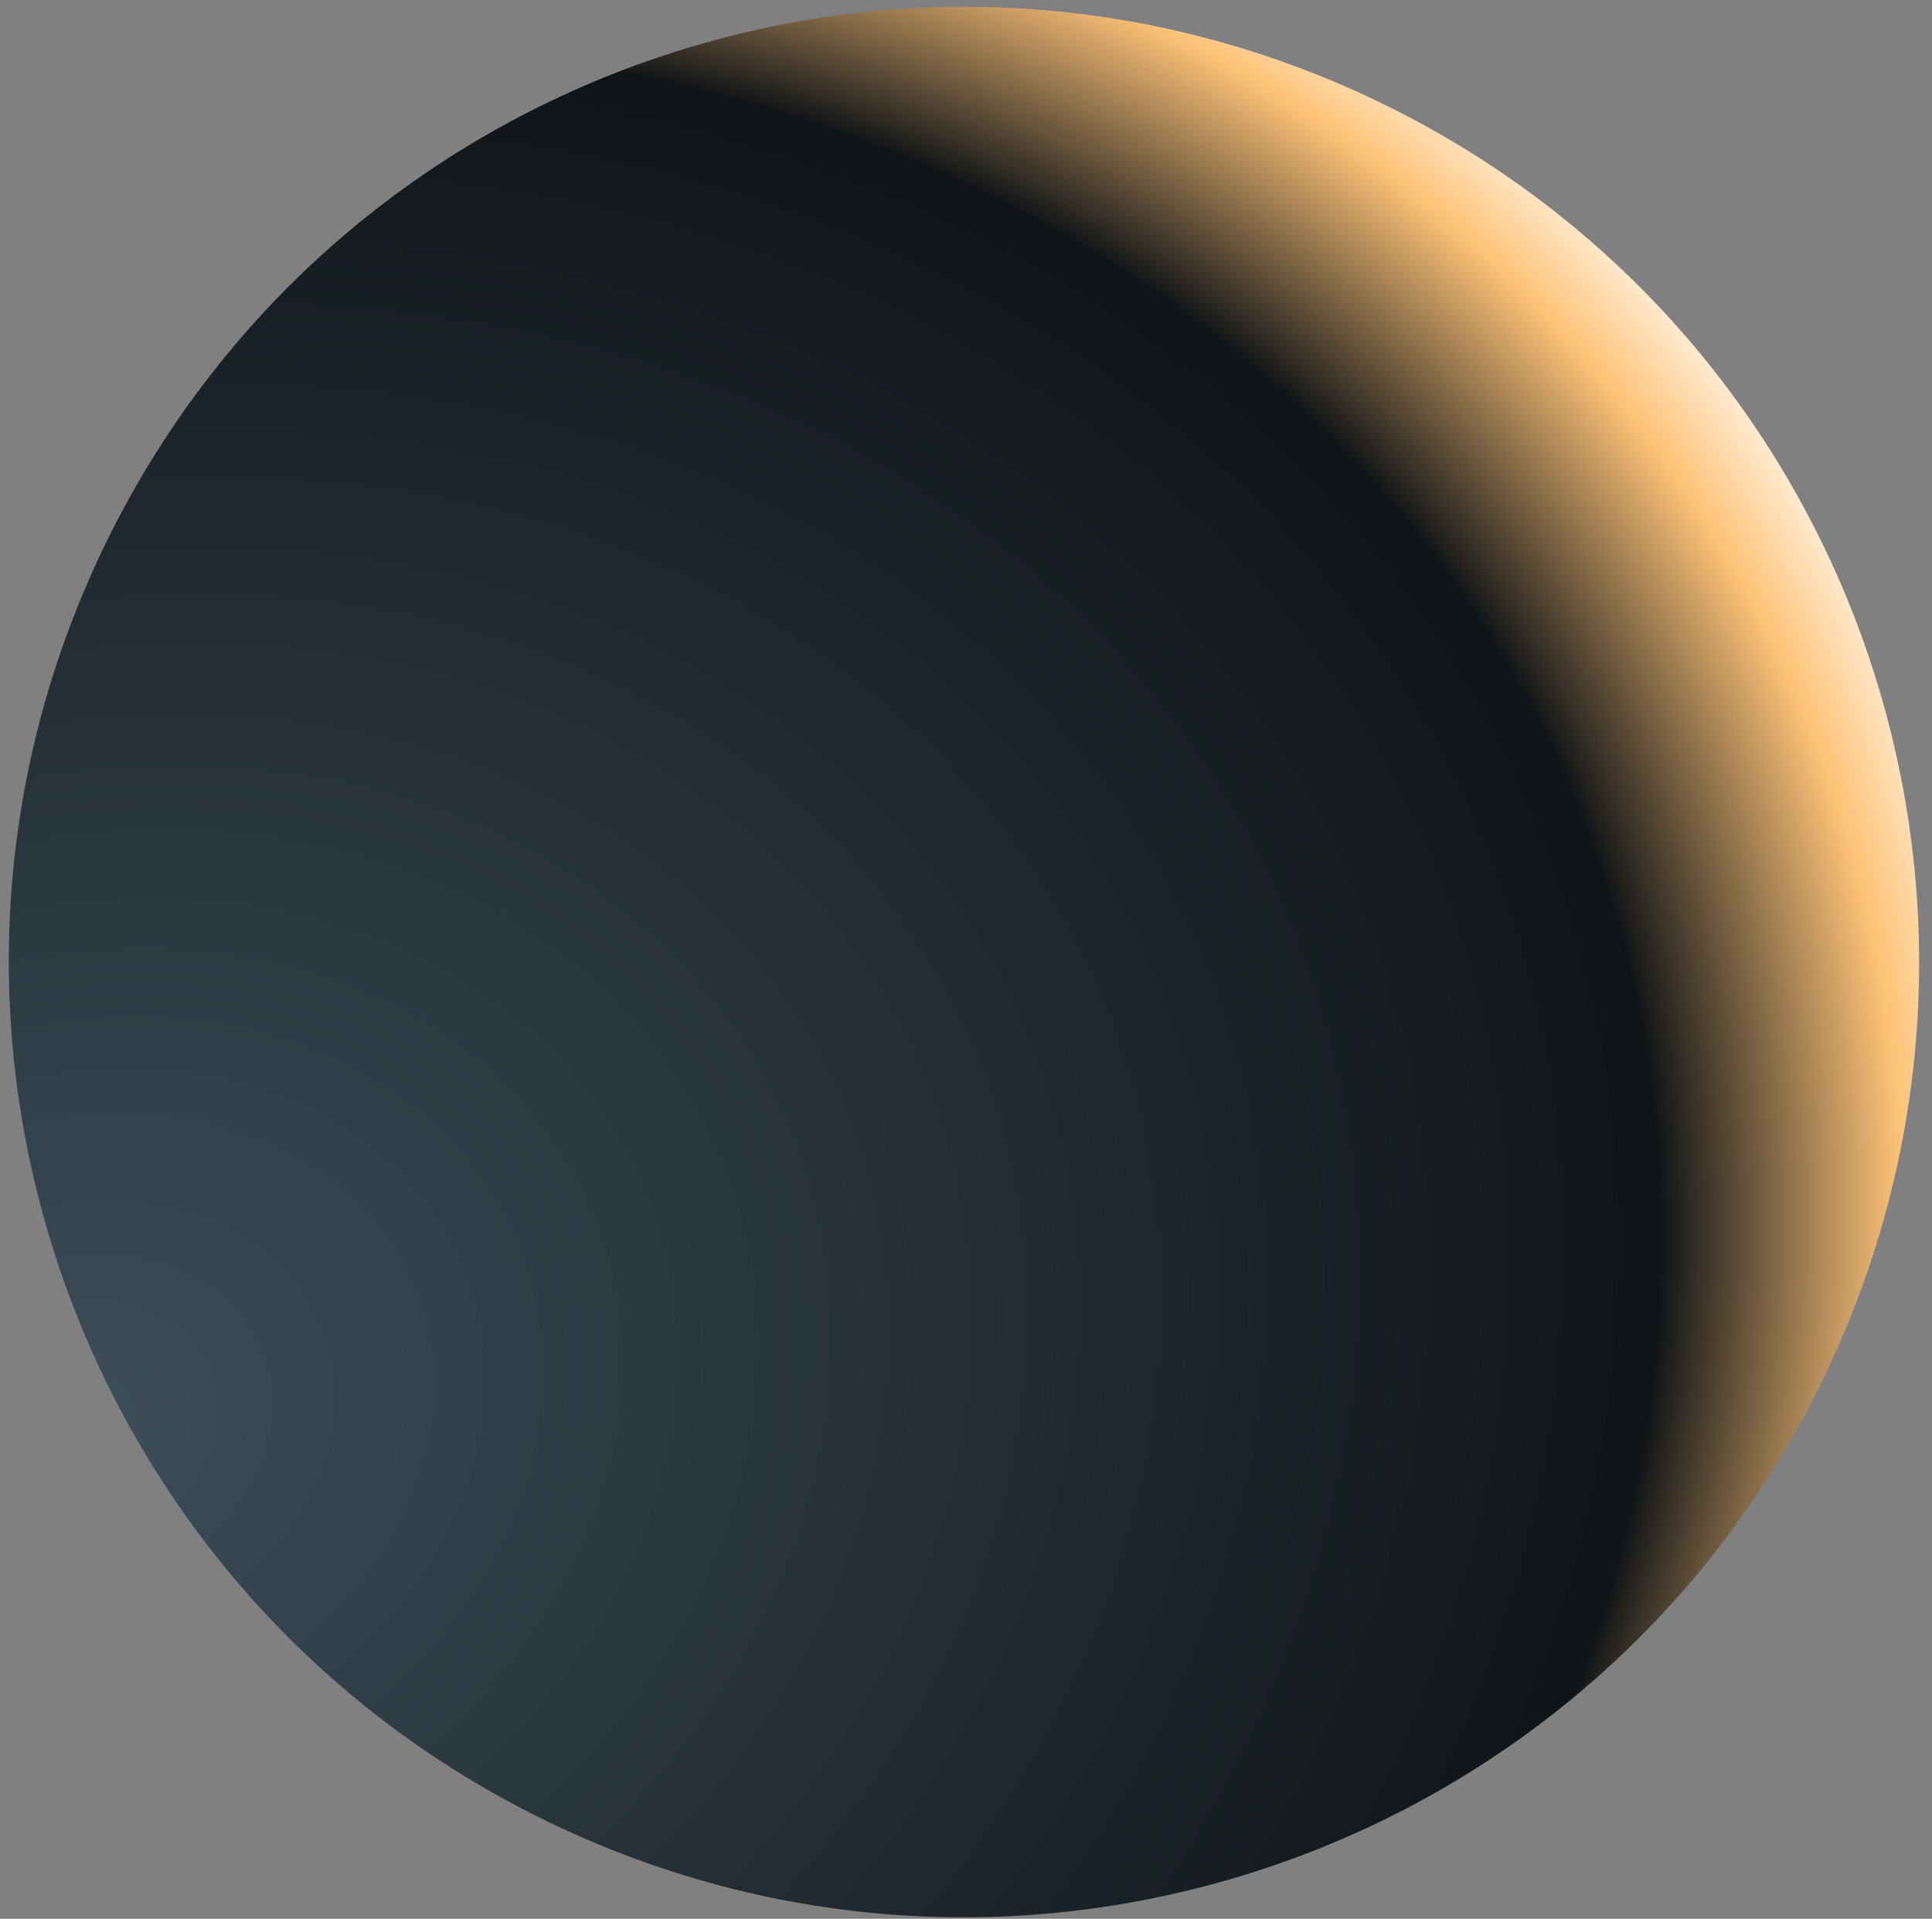 <svg width="145" height="144" viewBox="0 0 145 144" fill="none" xmlns="http://www.w3.org/2000/svg">
<rect x="0" y="0" width="145" height="144" fill="#808080" stroke="none"/>
<path d="M7.737 41.182C24.867 5.499 67.681 -9.542 103.365 7.589C139.048 24.719 154.089 67.534 136.958 103.217C119.828 138.901 77.014 153.941 41.33 136.811C5.647 119.68 -9.394 76.866 7.737 41.182Z" fill="url(#paint0_radial_118_4808)"/>
<defs>
<radialGradient id="paint0_radial_118_4808" cx="0" cy="0" r="1" gradientUnits="userSpaceOnUse" gradientTransform="translate(6.717 107.594) rotate(-23.876) scale(149.407 125.477)">
<stop stop-color="#3D4F5A"/>
<stop offset="0.806" stop-color="#101417"/>
<stop offset="0.929" stop-color="#FEC378"/>
<stop offset="1" stop-color="white"/>
</radialGradient>
</defs>
</svg>
